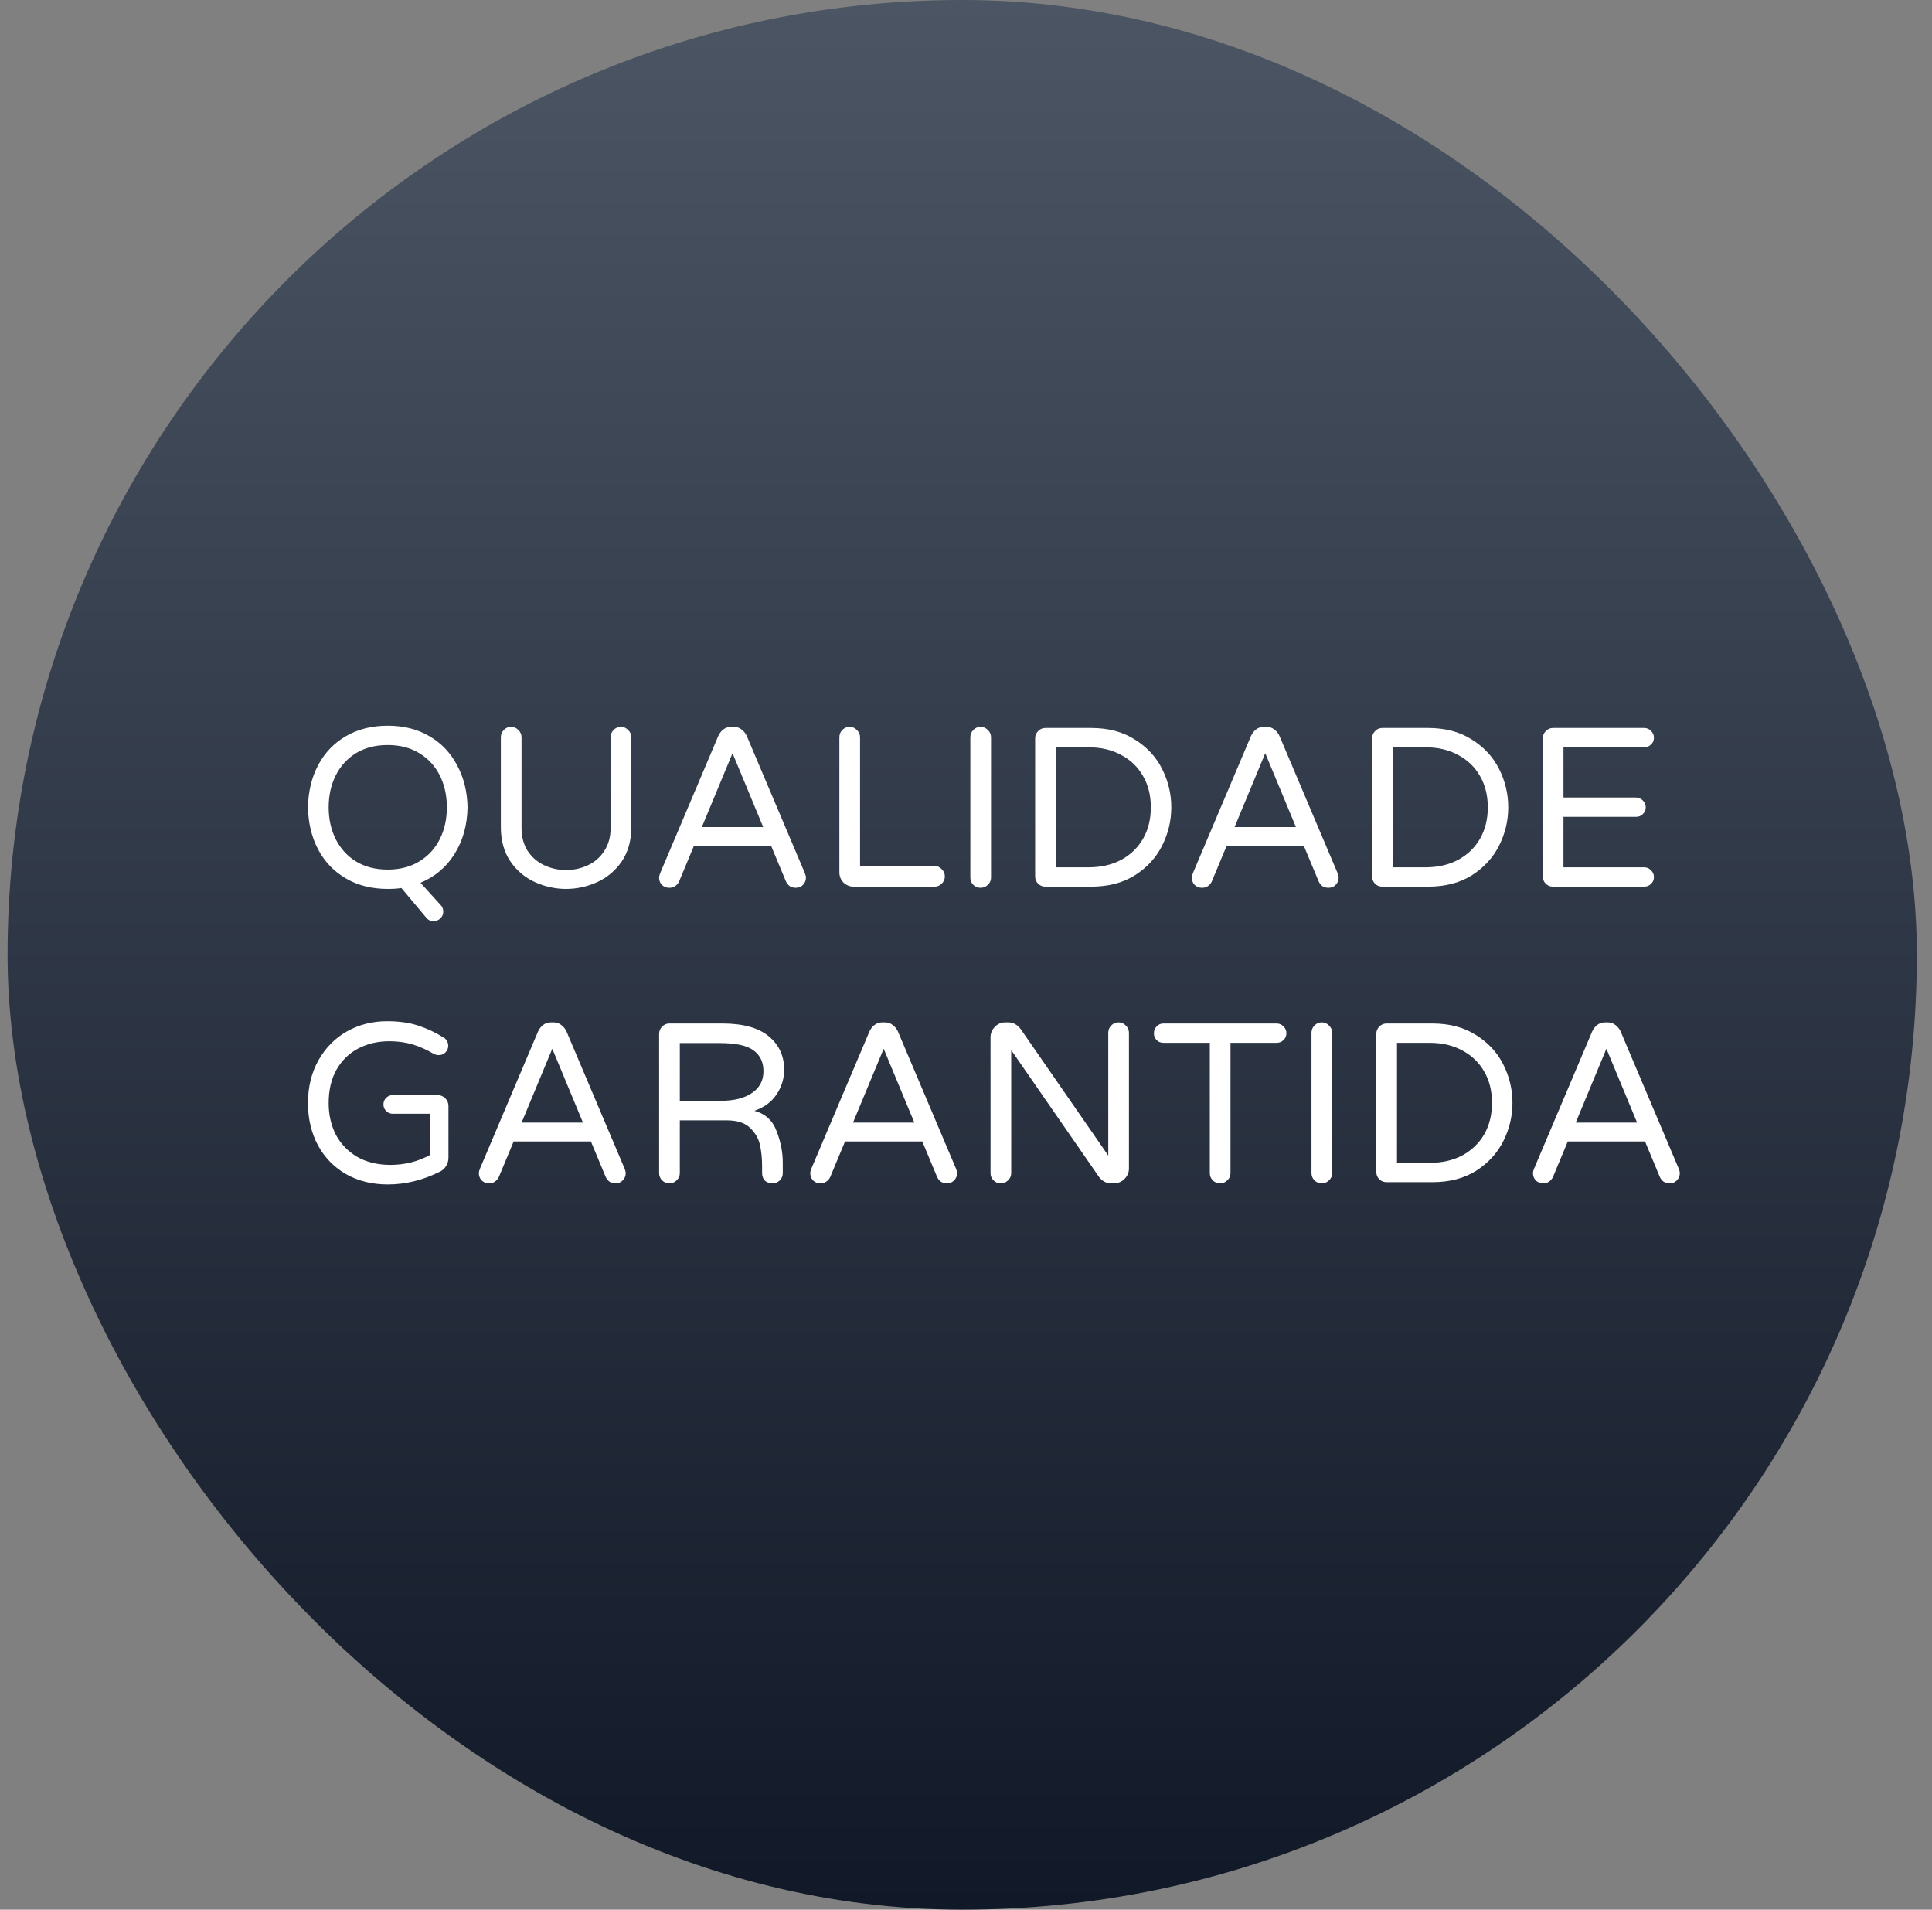 <svg width="85" height="84" viewBox="0 0 85 84" fill="none" xmlns="http://www.w3.org/2000/svg">
<rect x="0" y="0" width="85" height="84" fill="#808080" stroke="none"/>
<rect x="0.333" width="84" height="84" rx="42" fill="url(#paint0_linear)"/>
<path d="M19.07 40.52C18.943 40.52 18.837 40.467 18.75 40.36L17.66 39.06C17.493 39.087 17.293 39.1 17.06 39.1C16.36 39.1 15.747 38.947 15.22 38.64C14.693 38.333 14.287 37.91 14 37.37C13.713 36.83 13.563 36.21 13.55 35.51C13.563 34.81 13.713 34.19 14 33.65C14.287 33.11 14.693 32.687 15.22 32.38C15.747 32.073 16.36 31.92 17.06 31.92C17.76 31.92 18.37 32.073 18.89 32.38C19.417 32.687 19.823 33.113 20.11 33.66C20.403 34.2 20.557 34.817 20.57 35.51C20.557 36.29 20.367 36.973 20 37.56C19.64 38.14 19.14 38.563 18.5 38.83L19.38 39.8C19.46 39.88 19.5 39.977 19.5 40.09C19.507 40.203 19.467 40.303 19.38 40.39C19.293 40.477 19.19 40.52 19.07 40.52ZM17.06 38.25C17.593 38.25 18.057 38.13 18.45 37.89C18.843 37.65 19.143 37.323 19.35 36.91C19.557 36.497 19.66 36.03 19.66 35.51C19.66 34.99 19.557 34.523 19.35 34.11C19.143 33.697 18.843 33.37 18.45 33.13C18.057 32.89 17.593 32.77 17.06 32.77C16.52 32.77 16.053 32.89 15.66 33.13C15.273 33.37 14.977 33.697 14.77 34.11C14.563 34.523 14.46 34.99 14.46 35.51C14.46 36.03 14.563 36.497 14.77 36.91C14.977 37.323 15.273 37.65 15.66 37.89C16.053 38.13 16.52 38.25 17.06 38.25ZM24.905 39.1C24.432 39.1 23.975 39 23.535 38.8C23.095 38.6 22.735 38.297 22.455 37.89C22.175 37.477 22.035 36.973 22.035 36.38V32.43C22.035 32.303 22.079 32.197 22.165 32.11C22.252 32.017 22.359 31.97 22.485 31.97C22.612 31.97 22.719 32.017 22.805 32.11C22.899 32.197 22.945 32.303 22.945 32.43V36.41C22.945 36.81 23.035 37.15 23.215 37.43C23.402 37.71 23.645 37.92 23.945 38.06C24.245 38.2 24.565 38.27 24.905 38.27C25.245 38.27 25.565 38.2 25.865 38.06C26.165 37.92 26.405 37.71 26.585 37.43C26.772 37.15 26.865 36.81 26.865 36.41V32.43C26.865 32.303 26.909 32.197 26.995 32.11C27.082 32.017 27.189 31.97 27.315 31.97C27.442 31.97 27.549 32.017 27.635 32.11C27.729 32.197 27.775 32.303 27.775 32.43V36.38C27.775 36.973 27.635 37.477 27.355 37.89C27.075 38.297 26.715 38.6 26.275 38.8C25.835 39 25.379 39.1 24.905 39.1ZM29.448 39.05C29.315 39.05 29.205 39.007 29.118 38.92C29.038 38.833 28.998 38.727 28.998 38.6C28.998 38.547 29.015 38.48 29.048 38.4L31.598 32.38C31.651 32.26 31.725 32.163 31.818 32.09C31.918 32.01 32.038 31.97 32.178 31.97H32.278C32.418 31.97 32.535 32.01 32.628 32.09C32.728 32.163 32.805 32.26 32.858 32.38L35.408 38.4C35.441 38.48 35.458 38.547 35.458 38.6C35.458 38.727 35.415 38.833 35.328 38.92C35.248 39.007 35.141 39.05 35.008 39.05C34.915 39.05 34.828 39.027 34.748 38.98C34.675 38.927 34.618 38.857 34.578 38.77L33.928 37.21H30.528L29.878 38.77C29.838 38.857 29.778 38.927 29.698 38.98C29.625 39.027 29.541 39.05 29.448 39.05ZM30.878 36.38H33.578L32.228 33.13L30.878 36.38ZM37.559 39C37.386 39 37.236 38.94 37.109 38.82C36.989 38.693 36.929 38.543 36.929 38.37V32.43C36.929 32.303 36.972 32.197 37.059 32.11C37.146 32.017 37.252 31.97 37.379 31.97C37.506 31.97 37.612 32.017 37.699 32.11C37.792 32.197 37.839 32.303 37.839 32.43V38.09H41.109C41.236 38.09 41.342 38.137 41.429 38.23C41.522 38.317 41.569 38.423 41.569 38.55C41.569 38.677 41.522 38.783 41.429 38.87C41.342 38.957 41.236 39 41.109 39H37.559ZM43.141 39.05C43.014 39.05 42.907 39.007 42.821 38.92C42.734 38.833 42.691 38.727 42.691 38.6V32.43C42.691 32.303 42.734 32.197 42.821 32.11C42.907 32.017 43.014 31.97 43.141 31.97C43.267 31.97 43.374 32.017 43.461 32.11C43.554 32.197 43.601 32.303 43.601 32.43V38.6C43.601 38.727 43.554 38.833 43.461 38.92C43.374 39.007 43.267 39.05 43.141 39.05ZM45.992 39C45.866 39 45.759 38.957 45.672 38.87C45.586 38.783 45.542 38.677 45.542 38.55V32.48C45.542 32.353 45.586 32.247 45.672 32.16C45.759 32.067 45.866 32.02 45.992 32.02H48.002C48.762 32.02 49.406 32.19 49.932 32.53C50.466 32.863 50.866 33.297 51.132 33.83C51.399 34.363 51.532 34.923 51.532 35.51C51.532 36.097 51.399 36.657 51.132 37.19C50.866 37.723 50.466 38.16 49.932 38.5C49.406 38.833 48.762 39 48.002 39H45.992ZM47.892 38.15C48.439 38.15 48.919 38.04 49.332 37.82C49.746 37.593 50.066 37.283 50.292 36.89C50.519 36.49 50.632 36.03 50.632 35.51C50.632 34.99 50.519 34.533 50.292 34.14C50.066 33.74 49.746 33.43 49.332 33.21C48.919 32.983 48.439 32.87 47.892 32.87H46.452V38.15H47.892ZM52.886 39.05C52.752 39.05 52.642 39.007 52.556 38.92C52.475 38.833 52.435 38.727 52.435 38.6C52.435 38.547 52.452 38.48 52.486 38.4L55.035 32.38C55.089 32.26 55.162 32.163 55.255 32.09C55.355 32.01 55.475 31.97 55.615 31.97H55.715C55.855 31.97 55.972 32.01 56.066 32.09C56.166 32.163 56.242 32.26 56.295 32.38L58.846 38.4C58.879 38.48 58.895 38.547 58.895 38.6C58.895 38.727 58.852 38.833 58.766 38.92C58.685 39.007 58.579 39.05 58.446 39.05C58.352 39.05 58.266 39.027 58.185 38.98C58.112 38.927 58.056 38.857 58.016 38.77L57.365 37.21H53.965L53.316 38.77C53.276 38.857 53.215 38.927 53.136 38.98C53.062 39.027 52.979 39.05 52.886 39.05ZM54.316 36.38H57.016L55.666 33.13L54.316 36.38ZM60.816 39C60.69 39 60.583 38.957 60.496 38.87C60.41 38.783 60.367 38.677 60.367 38.55V32.48C60.367 32.353 60.41 32.247 60.496 32.16C60.583 32.067 60.69 32.02 60.816 32.02H62.827C63.587 32.02 64.23 32.19 64.757 32.53C65.29 32.863 65.69 33.297 65.957 33.83C66.223 34.363 66.356 34.923 66.356 35.51C66.356 36.097 66.223 36.657 65.957 37.19C65.69 37.723 65.29 38.16 64.757 38.5C64.23 38.833 63.587 39 62.827 39H60.816ZM62.717 38.15C63.263 38.15 63.743 38.04 64.156 37.82C64.57 37.593 64.89 37.283 65.117 36.89C65.343 36.49 65.457 36.03 65.457 35.51C65.457 34.99 65.343 34.533 65.117 34.14C64.89 33.74 64.57 33.43 64.156 33.21C63.743 32.983 63.263 32.87 62.717 32.87H61.276V38.15H62.717ZM68.326 39C68.2 39 68.093 38.957 68.006 38.87C67.92 38.783 67.876 38.677 67.876 38.55V32.48C67.876 32.353 67.92 32.247 68.006 32.16C68.093 32.067 68.2 32.02 68.326 32.02H72.336C72.456 32.02 72.556 32.063 72.636 32.15C72.723 32.23 72.766 32.33 72.766 32.45C72.766 32.57 72.723 32.67 72.636 32.75C72.556 32.83 72.456 32.87 72.336 32.87H68.786V35.08H71.976C72.096 35.08 72.196 35.123 72.276 35.21C72.363 35.29 72.406 35.39 72.406 35.51C72.406 35.63 72.363 35.73 72.276 35.81C72.196 35.89 72.096 35.93 71.976 35.93H68.786V38.15H72.336C72.456 38.15 72.556 38.193 72.636 38.28C72.723 38.36 72.766 38.46 72.766 38.58C72.766 38.7 72.723 38.8 72.636 38.88C72.556 38.96 72.456 39 72.336 39H68.326Z" fill="white"/>
<path d="M17.06 52.1C16.373 52.1 15.763 51.95 15.23 51.65C14.697 51.343 14.283 50.92 13.99 50.38C13.697 49.833 13.55 49.213 13.55 48.52C13.55 47.813 13.703 47.187 14.01 46.64C14.317 46.093 14.733 45.67 15.26 45.37C15.793 45.07 16.383 44.92 17.03 44.92C17.55 44.92 18.003 44.983 18.39 45.11C18.783 45.237 19.16 45.413 19.52 45.64C19.573 45.667 19.62 45.713 19.66 45.78C19.7 45.847 19.72 45.92 19.72 46C19.72 46.113 19.68 46.21 19.6 46.29C19.527 46.37 19.427 46.41 19.3 46.41C19.227 46.41 19.157 46.393 19.09 46.36C18.777 46.173 18.463 46.033 18.15 45.94C17.837 45.847 17.497 45.8 17.13 45.8C16.623 45.8 16.167 45.907 15.76 46.12C15.353 46.333 15.033 46.647 14.8 47.06C14.573 47.467 14.46 47.953 14.46 48.52C14.46 49.04 14.567 49.507 14.78 49.92C15 50.327 15.313 50.65 15.72 50.89C16.133 51.123 16.62 51.24 17.18 51.24C17.807 51.24 18.39 51.093 18.93 50.8V48.99H17.28C17.167 48.99 17.07 48.95 16.99 48.87C16.91 48.79 16.87 48.693 16.87 48.58C16.87 48.467 16.91 48.37 16.99 48.29C17.07 48.21 17.167 48.17 17.28 48.17H19.25C19.383 48.17 19.497 48.217 19.59 48.31C19.683 48.403 19.73 48.517 19.73 48.65V50.92C19.73 51.06 19.693 51.187 19.62 51.3C19.553 51.407 19.463 51.487 19.35 51.54C18.603 51.913 17.84 52.1 17.06 52.1ZM21.518 52.05C21.385 52.05 21.275 52.007 21.188 51.92C21.108 51.833 21.068 51.727 21.068 51.6C21.068 51.547 21.085 51.48 21.118 51.4L23.668 45.38C23.722 45.26 23.795 45.163 23.888 45.09C23.988 45.01 24.108 44.97 24.248 44.97H24.348C24.488 44.97 24.605 45.01 24.698 45.09C24.798 45.163 24.875 45.26 24.928 45.38L27.478 51.4C27.512 51.48 27.528 51.547 27.528 51.6C27.528 51.727 27.485 51.833 27.398 51.92C27.318 52.007 27.212 52.05 27.078 52.05C26.985 52.05 26.898 52.027 26.818 51.98C26.745 51.927 26.688 51.857 26.648 51.77L25.998 50.21H22.598L21.948 51.77C21.908 51.857 21.848 51.927 21.768 51.98C21.695 52.027 21.612 52.05 21.518 52.05ZM22.948 49.38H25.648L24.298 46.13L22.948 49.38ZM29.449 52.05C29.323 52.05 29.216 52.007 29.129 51.92C29.043 51.833 28.999 51.727 28.999 51.6V45.48C28.999 45.353 29.043 45.247 29.129 45.16C29.216 45.067 29.323 45.02 29.449 45.02H31.779C32.686 45.02 33.366 45.207 33.819 45.58C34.273 45.953 34.499 46.443 34.499 47.05C34.499 47.45 34.386 47.817 34.159 48.15C33.939 48.477 33.616 48.713 33.189 48.86C33.669 48.987 33.996 49.287 34.169 49.76C34.349 50.227 34.439 50.687 34.439 51.14V51.6C34.439 51.727 34.396 51.833 34.309 51.92C34.223 52.007 34.116 52.05 33.989 52.05C33.849 52.05 33.736 52.01 33.649 51.93C33.569 51.843 33.529 51.733 33.529 51.6V51.3C33.529 50.967 33.499 50.66 33.439 50.38C33.379 50.093 33.236 49.84 33.009 49.62C32.783 49.393 32.439 49.28 31.979 49.28H29.909V51.6C29.909 51.727 29.863 51.833 29.769 51.92C29.683 52.007 29.576 52.05 29.449 52.05ZM31.719 48.42C32.293 48.42 32.746 48.307 33.079 48.08C33.419 47.853 33.589 47.533 33.589 47.12C33.589 46.72 33.443 46.413 33.149 46.2C32.863 45.987 32.369 45.88 31.669 45.88H29.909V48.42H31.719ZM36.098 52.05C35.965 52.05 35.855 52.007 35.768 51.92C35.688 51.833 35.648 51.727 35.648 51.6C35.648 51.547 35.665 51.48 35.698 51.4L38.248 45.38C38.302 45.26 38.375 45.163 38.468 45.09C38.568 45.01 38.688 44.97 38.828 44.97H38.928C39.068 44.97 39.185 45.01 39.278 45.09C39.378 45.163 39.455 45.26 39.508 45.38L42.058 51.4C42.092 51.48 42.108 51.547 42.108 51.6C42.108 51.727 42.065 51.833 41.978 51.92C41.898 52.007 41.792 52.05 41.658 52.05C41.565 52.05 41.478 52.027 41.398 51.98C41.325 51.927 41.268 51.857 41.228 51.77L40.578 50.21H37.178L36.528 51.77C36.488 51.857 36.428 51.927 36.348 51.98C36.275 52.027 36.192 52.05 36.098 52.05ZM37.528 49.38H40.228L38.878 46.13L37.528 49.38ZM44.029 52.05C43.903 52.05 43.796 52.007 43.709 51.92C43.623 51.833 43.579 51.727 43.579 51.6V45.63C43.579 45.45 43.643 45.297 43.769 45.17C43.896 45.037 44.049 44.97 44.229 44.97H44.359C44.573 44.97 44.756 45.07 44.909 45.27L48.759 50.83V45.43C48.759 45.303 48.803 45.197 48.889 45.11C48.976 45.017 49.083 44.97 49.209 44.97C49.336 44.97 49.443 45.017 49.529 45.11C49.623 45.197 49.669 45.303 49.669 45.43V51.4C49.669 51.58 49.603 51.733 49.469 51.86C49.343 51.987 49.189 52.05 49.009 52.05H48.889C48.783 52.05 48.683 52.027 48.589 51.98C48.496 51.927 48.419 51.86 48.359 51.78L44.489 46.19V51.6C44.489 51.727 44.443 51.833 44.349 51.92C44.263 52.007 44.156 52.05 44.029 52.05ZM53.677 52.05C53.55 52.05 53.443 52.007 53.357 51.92C53.27 51.833 53.227 51.727 53.227 51.6V45.87H51.187C51.067 45.87 50.967 45.83 50.887 45.75C50.807 45.67 50.767 45.57 50.767 45.45C50.767 45.33 50.807 45.23 50.887 45.15C50.967 45.063 51.067 45.02 51.187 45.02H56.167C56.287 45.02 56.387 45.063 56.467 45.15C56.553 45.23 56.597 45.33 56.597 45.45C56.597 45.57 56.553 45.67 56.467 45.75C56.387 45.83 56.287 45.87 56.167 45.87H54.137V51.6C54.137 51.727 54.09 51.833 53.997 51.92C53.91 52.007 53.803 52.05 53.677 52.05ZM58.151 52.05C58.024 52.05 57.917 52.007 57.831 51.92C57.744 51.833 57.7 51.727 57.7 51.6V45.43C57.7 45.303 57.744 45.197 57.831 45.11C57.917 45.017 58.024 44.97 58.151 44.97C58.277 44.97 58.384 45.017 58.471 45.11C58.564 45.197 58.611 45.303 58.611 45.43V51.6C58.611 51.727 58.564 51.833 58.471 51.92C58.384 52.007 58.277 52.05 58.151 52.05ZM61.002 52C60.875 52 60.769 51.957 60.682 51.87C60.595 51.783 60.552 51.677 60.552 51.55V45.48C60.552 45.353 60.595 45.247 60.682 45.16C60.769 45.067 60.875 45.02 61.002 45.02H63.012C63.772 45.02 64.415 45.19 64.942 45.53C65.475 45.863 65.875 46.297 66.142 46.83C66.409 47.363 66.542 47.923 66.542 48.51C66.542 49.097 66.409 49.657 66.142 50.19C65.875 50.723 65.475 51.16 64.942 51.5C64.415 51.833 63.772 52 63.012 52H61.002ZM62.902 51.15C63.449 51.15 63.929 51.04 64.342 50.82C64.755 50.593 65.075 50.283 65.302 49.89C65.529 49.49 65.642 49.03 65.642 48.51C65.642 47.99 65.529 47.533 65.302 47.14C65.075 46.74 64.755 46.43 64.342 46.21C63.929 45.983 63.449 45.87 62.902 45.87H61.462V51.15H62.902ZM67.895 52.05C67.762 52.05 67.652 52.007 67.565 51.92C67.485 51.833 67.445 51.727 67.445 51.6C67.445 51.547 67.462 51.48 67.495 51.4L70.045 45.38C70.099 45.26 70.172 45.163 70.265 45.09C70.365 45.01 70.485 44.97 70.625 44.97H70.725C70.865 44.97 70.982 45.01 71.075 45.09C71.175 45.163 71.252 45.26 71.305 45.38L73.855 51.4C73.889 51.48 73.905 51.547 73.905 51.6C73.905 51.727 73.862 51.833 73.775 51.92C73.695 52.007 73.589 52.05 73.455 52.05C73.362 52.05 73.275 52.027 73.195 51.98C73.122 51.927 73.065 51.857 73.025 51.77L72.375 50.21H68.975L68.325 51.77C68.285 51.857 68.225 51.927 68.145 51.98C68.072 52.027 67.989 52.05 67.895 52.05ZM69.325 49.38H72.025L70.675 46.13L69.325 49.38Z" fill="white"/>
<defs>
<linearGradient id="paint0_linear" x1="42.333" y1="0" x2="42.333" y2="84" gradientUnits="userSpaceOnUse">
<stop stop-color="#4B5563"/>
<stop offset="1" stop-color="#111827"/>
</linearGradient>
</defs>
</svg>
